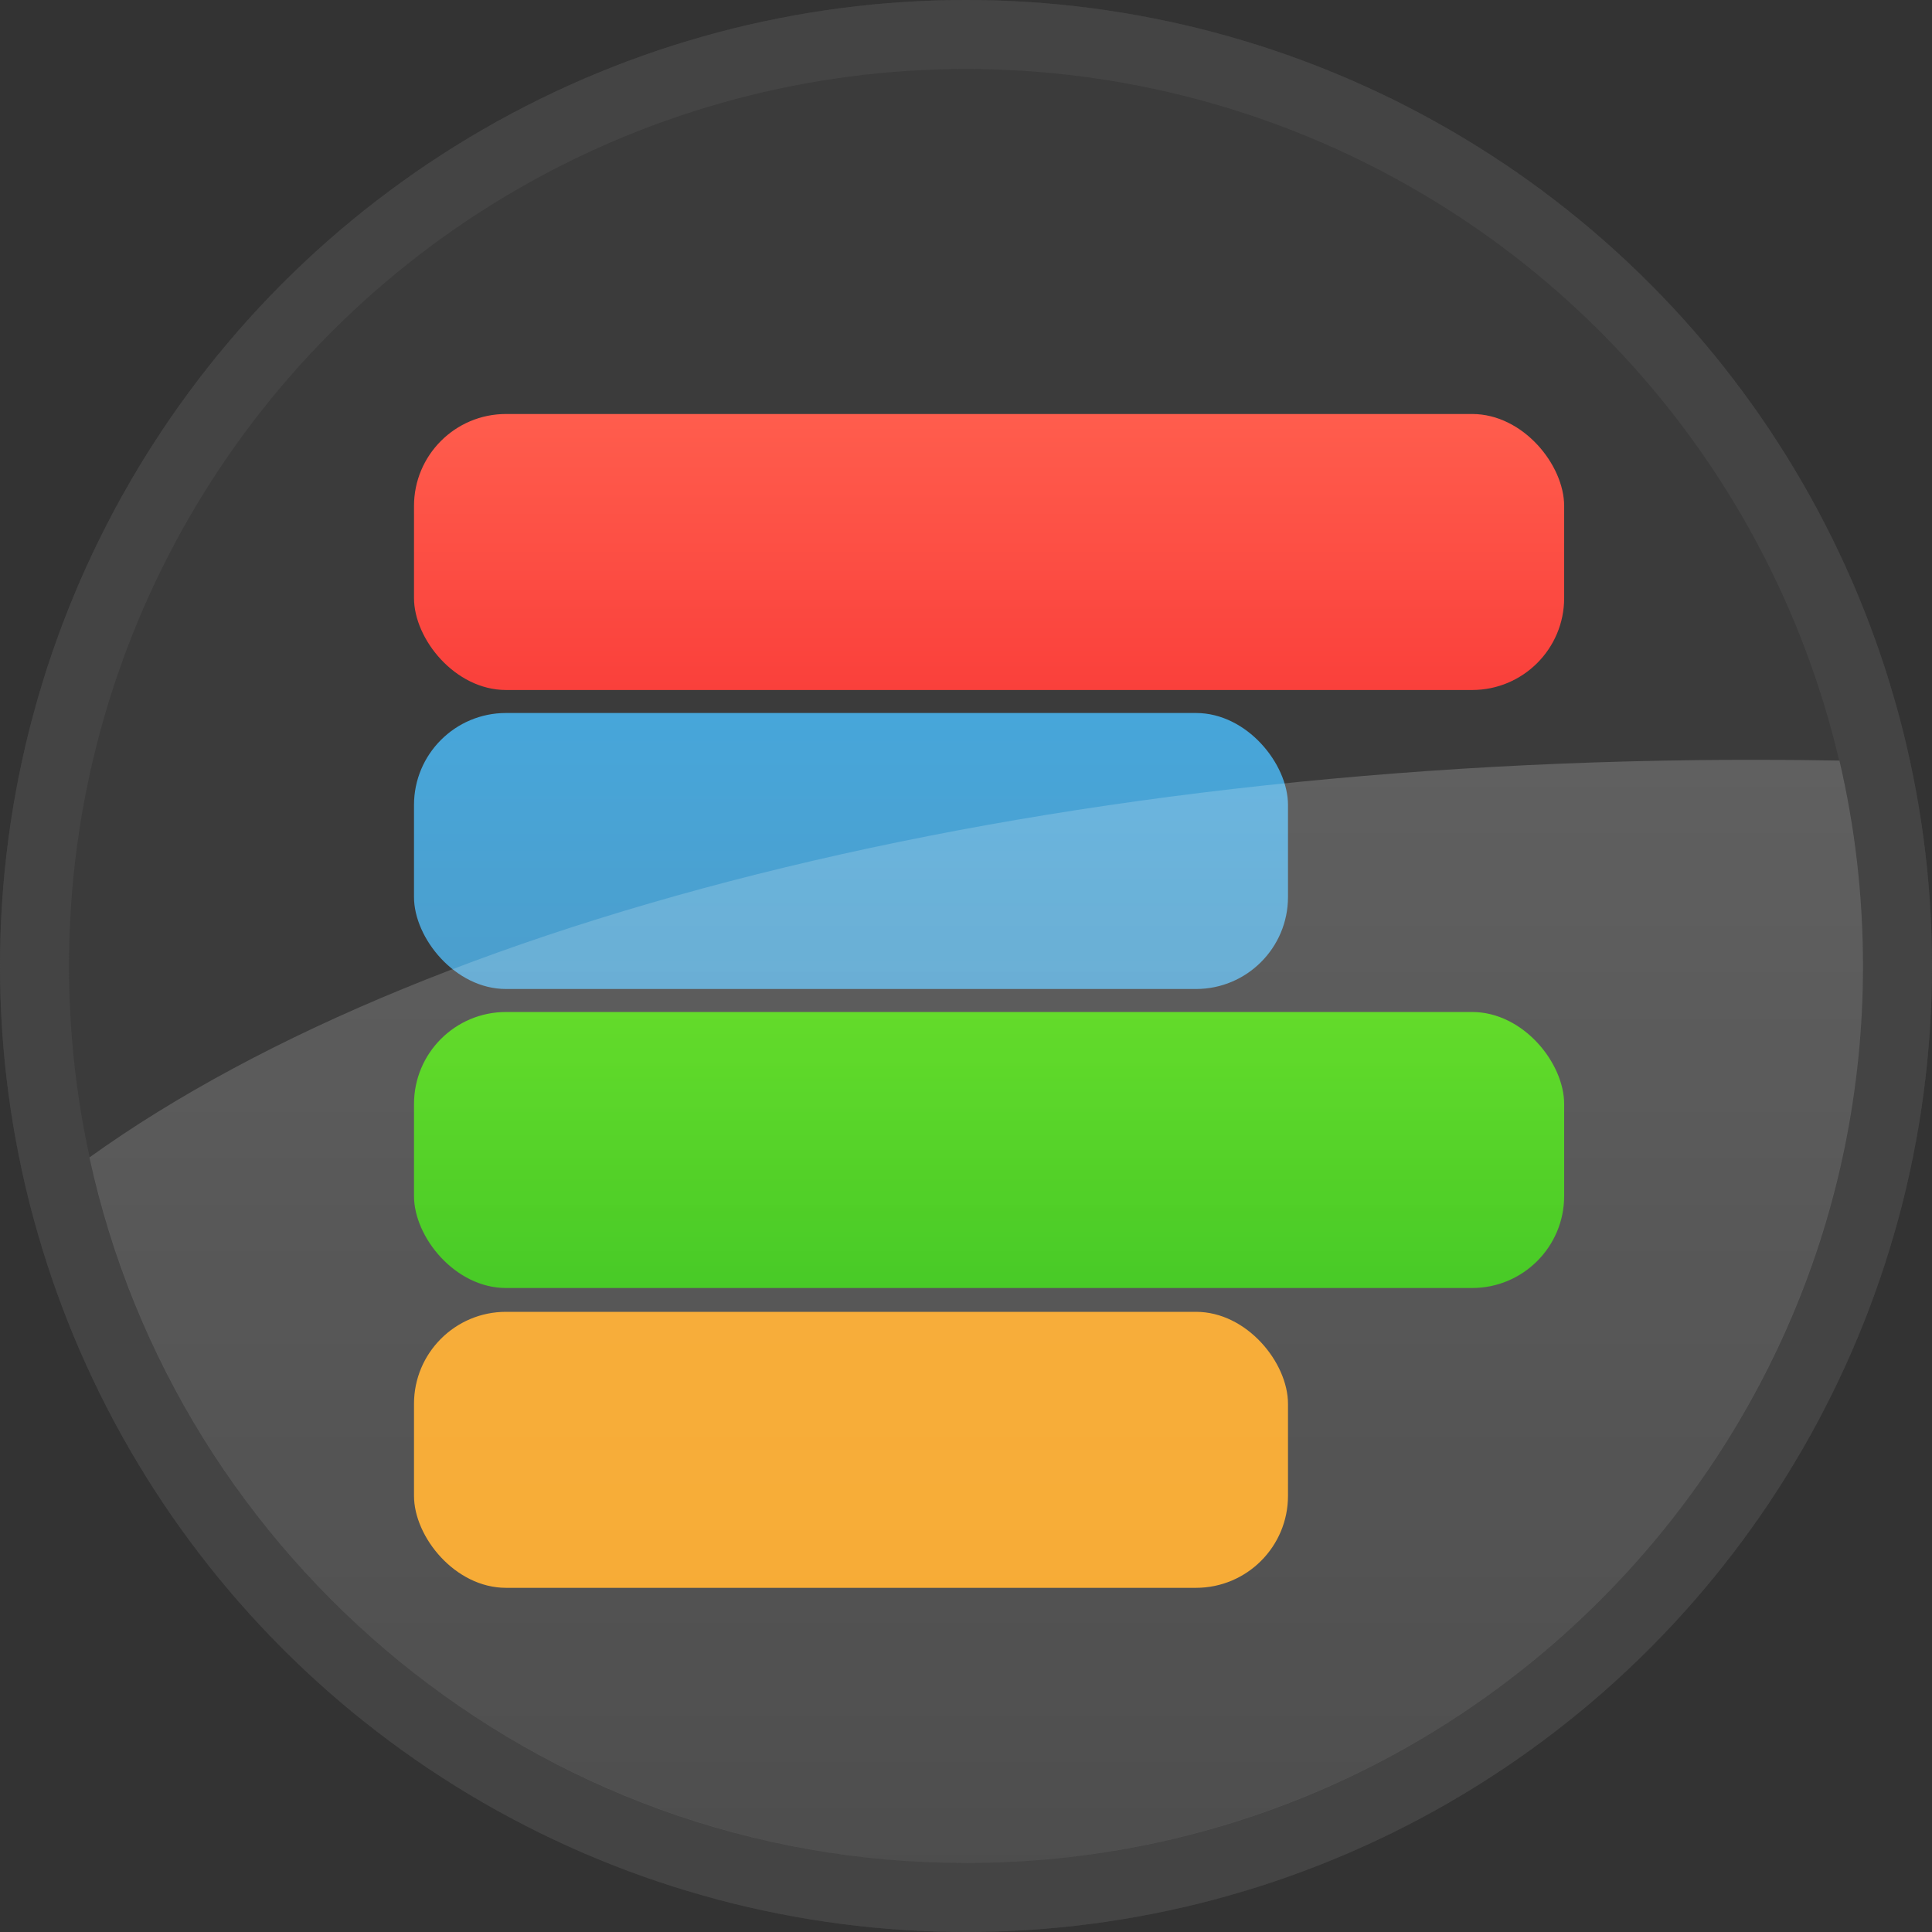 <?xml version="1.0" encoding="UTF-8" standalone="no"?>
<svg width="84px" height="84px" viewBox="0 0 84 84" version="1.1" xmlns="http://www.w3.org/2000/svg" xmlns:xlink="http://www.w3.org/1999/xlink" xmlns:sketch="http://www.bohemiancoding.com/sketch/ns">
    <rect x="0" y="0" width="84" height="84" fill="#333333" stroke="none"/>
    <!-- Generator: Sketch Beta 3.3.2 (12041) - http://www.bohemiancoding.com/sketch -->
    <title>Logos/today-watch-icon</title>
    <desc>Created with Sketch Beta.</desc>
    <defs>
        <circle id="path-1" cx="42" cy="42" r="42"></circle>
        <linearGradient x1="50%" y1="0%" x2="50%" y2="100%" id="linearGradient-3">
            <stop stop-color="#F6A01A" offset="0%"></stop>
            <stop stop-color="#F6A11B" offset="100%"></stop>
        </linearGradient>
        <linearGradient x1="50%" y1="0%" x2="50%" y2="100%" id="linearGradient-4">
            <stop stop-color="#44D400" offset="0%"></stop>
            <stop stop-color="#29C102" offset="100%"></stop>
        </linearGradient>
        <linearGradient x1="50%" y1="0%" x2="50%" y2="100%" id="linearGradient-5">
            <stop stop-color="#47A6DA" offset="0%"></stop>
            <stop stop-color="#4C9ECC" offset="100%"></stop>
        </linearGradient>
        <linearGradient x1="50%" y1="0%" x2="50%" y2="100%" id="linearGradient-6">
            <stop stop-color="#FF5D4D" offset="0%"></stop>
            <stop stop-color="#FA403B" offset="100%"></stop>
        </linearGradient>
        <linearGradient x1="50%" y1="0%" x2="50%" y2="100%" id="linearGradient-7">
            <stop stop-color="#FFFFFF" offset="0%"></stop>
            <stop stop-color="#FFFFFF" stop-opacity="0.5" offset="100%"></stop>
        </linearGradient>
    </defs>
    <g id="Logos" stroke="none" stroke-width="1" fill="none" fill-rule="evenodd" sketch:type="MSPage">
        <g id="Logos/today-watch-icon" sketch:type="MSArtboardGroup">
            <g id="Today-/-Watch-/-Icon" sketch:type="MSLayerGroup">
                <mask id="mask-2" sketch:name="Mask" fill="white">
                    <use xlink:href="#path-1"></use>
                </mask>
                <use id="Mask" fill="#444444" sketch:type="MSShapeGroup" xlink:href="#path-1"></use>
                <circle id="Oval-35" fill="#444444" sketch:type="MSShapeGroup" mask="url(#mask-2)" cx="42" cy="42" r="42"></circle>
                <circle id="Oval-35" fill="#3B3B3B" sketch:type="MSShapeGroup" mask="url(#mask-2)" cx="42" cy="42" r="39"></circle>
                <g id="Passbook-2" mask="url(#mask-2)" sketch:type="MSShapeGroup">
                    <g transform="translate(18, 18)">
                        <rect id="Orange" fill="url(#linearGradient-3)" x="0" y="39.036" width="38" height="12" rx="4"></rect>
                        <rect id="Green" fill="url(#linearGradient-4)" x="0" y="26" width="50.007" height="12" rx="4"></rect>
                        <rect id="Blue" fill="url(#linearGradient-5)" x="0" y="13" width="38" height="12" rx="4"></rect>
                        <rect id="Red" fill="url(#linearGradient-6)" x="0" y="0" width="50.007" height="12" rx="4"></rect>
                    </g>
                </g>
                <path d="M79.973,33.069 C80.645,35.937 81,38.927 81,42 C81,63.539 63.539,81 42,81 C23.317,81 7.703,67.863 3.89,50.322 C18.968,39.494 47.392,32.501 79.848,33.067 C79.889,33.068 79.931,33.069 79.973,33.069 Z" id="Oval-36" fill-opacity="0.19" fill="url(#linearGradient-7)" sketch:type="MSShapeGroup" mask="url(#mask-2)"></path>
            </g>
        </g>
    </g>
</svg>